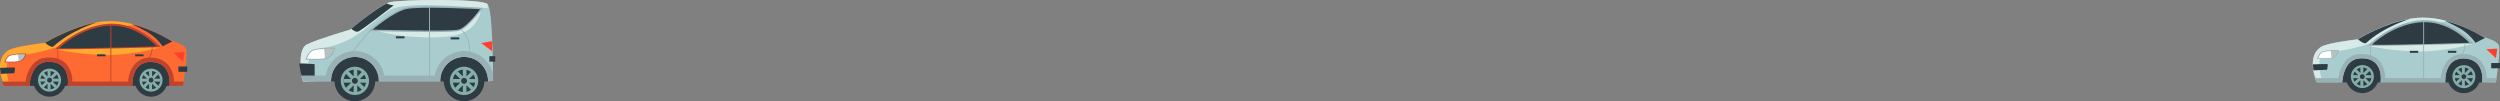 <svg xmlns="http://www.w3.org/2000/svg" viewBox="0 0 960.27 38.85"><rect x="0" y="0" width="960.27" height="38.85" fill="#808080" stroke="none"/><defs><style>.cls-1{fill:#2e3b42;}.cls-2{fill:#fe6b32;}.cls-3{fill:#fea932;}.cls-4{fill:#c0432d;}.cls-5{fill:#ff3e2e;}.cls-6{fill:#84aea9;}.cls-7{fill:#fff;}.cls-8{fill:#b4c2c2;}.cls-9{fill:#a9ccce;}.cls-10{fill:#d8eae7;}.cls-11{fill:#98b1b5;}</style></defs><title>voiture4</title><g id="Calque_2" data-name="Calque 2"><g id="_ëîé_1" data-name="—ëîé_1"><rect class="cls-1" x="9.86" y="20.4" width="58.05" height="12.58"/><path class="cls-2" d="M71.39,18.62c.94,2-1.06,14.37-1.06,14.37H65.08s1.31-9-7-9.19C50.22,23.58,50.84,33,50.84,33H26s1.66-9.9-8.08-9.21C11.6,24.23,11.31,33,11.31,33H1.5C.2,30.78-1.85,22.14,3.43,19.18c2.69-1.52,13.77-2.77,13.77-2.77S29.49,8.88,40.37,8.14s20.7,5,23.83,6.61S70.52,16.78,71.39,18.62Z"/><path class="cls-3" d="M3.43,19.26C6.12,17.75,17.2,16.5,17.2,16.5S29.49,9,40.37,8.23A34.06,34.06,0,0,1,51.91,9.58c-16.63,1.27-27,10.19-47,12-1.61.15-3.52,2.87-1.46,10.36H1.5C.2,29.69-1.85,22.23,3.43,19.26Z"/><path class="cls-3" d="M61.74,18.1a82.94,82.94,0,0,1-19.33,3A100.84,100.84,0,0,1,21.15,18.9Z"/><path class="cls-4" d="M61.74,18.1s-7.28-8.59-17.88-9S23.54,16.3,21.15,18.9C31.34,19.1,61.74,18.1,61.74,18.1Z"/><path class="cls-1" d="M60.15,17.79s-6.64-7.55-16.41-7.92-18.79,6.26-21,8.66C32.13,18.71,60.15,17.79,60.15,17.79Z"/><polygon class="cls-5" points="70.88 20.03 70.33 23.69 66.67 20.24 70.88 20.03"/><path class="cls-1" d="M37.24,8.61S27.32,11.54,20.34,18c-1.08,0-2-.69-3-1.57C18.68,15.62,28,10.3,37.24,8.61Z"/><rect class="cls-4" x="42.41" y="9.11" width="0.35" height="22.58"/><path class="cls-1" d="M51.7,30.78A6.34,6.34,0,1,0,58,24.45,6.33,6.33,0,0,0,51.7,30.78Z"/><path class="cls-6" d="M53.62,30.78A4.41,4.41,0,1,0,58,26.37,4.4,4.4,0,0,0,53.62,30.78Z"/><path class="cls-1" d="M54.52,30.78A3.51,3.51,0,1,0,58,27.28,3.51,3.51,0,0,0,54.52,30.78Z"/><polygon class="cls-6" points="54.07 30.21 56.47 30.21 54.77 28.52 55.58 27.71 57.27 29.4 57.27 27.01 58.41 27.01 58.41 29.4 60.1 27.71 60.91 28.52 59.22 30.21 61.61 30.21 61.61 31.35 59.22 31.35 60.91 33.04 60.1 33.84 58.41 32.15 58.41 34.54 57.27 34.54 57.27 32.15 55.58 33.84 54.77 33.04 56.47 31.35 54.07 31.35 54.07 30.21"/><path class="cls-1" d="M57.11,30.78a.92.92,0,1,0,.92-.92A.92.92,0,0,0,57.11,30.78Z"/><path class="cls-1" d="M12.69,30.78A6.34,6.34,0,1,0,19,24.45,6.34,6.34,0,0,0,12.69,30.78Z"/><path class="cls-6" d="M14.62,30.78A4.41,4.41,0,1,0,19,26.37,4.4,4.4,0,0,0,14.62,30.78Z"/><path class="cls-1" d="M15.52,30.78A3.51,3.51,0,1,0,19,27.28,3.51,3.51,0,0,0,15.52,30.78Z"/><polygon class="cls-6" points="15.07 30.21 17.47 30.21 15.78 28.52 16.58 27.71 18.27 29.4 18.27 27.01 19.41 27.01 19.41 29.4 21.1 27.71 21.91 28.52 20.22 30.21 22.61 30.21 22.61 31.35 20.22 31.35 21.91 33.04 21.1 33.84 19.41 32.15 19.41 34.54 18.27 34.54 18.27 32.15 16.58 33.84 15.78 33.04 17.47 31.35 15.07 31.35 15.07 30.21"/><path class="cls-1" d="M18.1,30.78a.93.93,0,1,0,.93-.92A.93.93,0,0,0,18.1,30.78Z"/><path class="cls-1" d="M50.61,9.24a58.26,58.26,0,0,1,13.59,5.6l2,1.06-3.74,1.89a18.86,18.86,0,0,0-6.86-6C53.49,10.66,51.82,9.83,50.61,9.24Z"/><path class="cls-7" d="M9.86,20.69s-.63,2.64-2.56,3a33.27,33.27,0,0,1-5.39.11s.68-2.1,1.88-2.53A21.45,21.45,0,0,1,9.86,20.69Z"/><path class="cls-8" d="M6.88,20.73c1.57-.1,3,0,3,0s-.63,2.64-2.56,3l-.14,0C7.14,22.72,7,21.77,6.88,20.73Z"/><path class="cls-4" d="M4.27,24c-1.27,0-2.36-.06-2.36-.06H1.72l.06-.17c0-.09.71-2.17,2-2.62a17.83,17.83,0,0,1,5-.58c.66,0,1.11,0,1.11,0H10l0,.16c0,.11-.67,2.74-2.67,3.07A19.93,19.93,0,0,1,4.27,24ZM2.1,23.64c.36,0,1.21.06,2.17.06a19.44,19.44,0,0,0,3-.18c1.54-.26,2.22-2.13,2.4-2.7H8.76a17.08,17.08,0,0,0-4.93.57C2.9,21.71,2.29,23.15,2.1,23.64Z"/><path class="cls-1" d="M0,26.07s5.32-.21,5.64-.14-.14,2.19-.14,2.19l-5.24.25Z"/><rect class="cls-1" x="51.91" y="20.86" width="3.22" height="0.76"/><rect class="cls-1" x="37.27" y="20.86" width="3.22" height="0.76"/><path class="cls-4" d="M55.2,24.31l-.15-.23A6.58,6.58,0,0,0,58.29,18l.27,0A6.85,6.85,0,0,1,55.2,24.31Z"/><rect class="cls-4" x="22.09" y="18.55" width="0.28" height="5.28"/><rect class="cls-1" x="68.53" y="25.55" width="3.38" height="2.03"/><path class="cls-4" d="M9.8,31.33c.56-3.68,2.67-8.82,8-9.2,3.35-.24,6,.62,7.7,2.54a10,10,0,0,1,2.26,6.66H49.22a11.27,11.27,0,0,1,2.69-6.87,7.85,7.85,0,0,1,6.16-2.32A8.51,8.51,0,0,1,64.67,25a10.32,10.32,0,0,1,2.13,6.32h3.78c-.15,1-.25,1.66-.25,1.66H65.08s1.31-9-7-9.19C50.22,23.58,50.84,33,50.84,33H26s1.66-9.9-8.08-9.21C11.6,24.23,11.31,33,11.31,33H1.5a9.27,9.27,0,0,1-.7-1.66Z"/><rect class="cls-1" x="898.22" y="19.06" width="58.05" height="12.58"/><path class="cls-9" d="M959.75,17.28c.94,2-1.06,14.37-1.06,14.37h-5.26s1.32-8.95-7-9.19c-7.8-.22-7.18,9.19-7.18,9.19H914.39s1.65-9.9-8.09-9.21c-6.34.45-6.63,9.21-6.63,9.21h-9.81c-1.29-2.21-3.35-10.85,1.93-13.82,2.69-1.51,13.77-2.76,13.77-2.76s12.29-7.54,23.16-8.27,20.7,5,23.83,6.61S958.88,15.44,959.75,17.28Z"/><path class="cls-10" d="M891.79,17.92c2.69-1.51,13.77-2.76,13.77-2.76s12.29-7.53,23.16-8.27a34,34,0,0,1,11.54,1.35c-16.63,1.27-27,10.19-47,12-1.61.15-3.52,2.87-1.46,10.36h-1.92C888.57,28.35,886.51,20.89,891.79,17.92Z"/><path class="cls-10" d="M950.09,16.75a83.22,83.22,0,0,1-19.32,3,99.89,99.89,0,0,1-21.27-2.17Z"/><path class="cls-11" d="M950.09,16.75s-7.28-8.58-17.87-9S911.9,15,909.5,17.55C919.7,17.76,950.09,16.75,950.09,16.75Z"/><path class="cls-1" d="M948.5,16.45s-6.63-7.55-16.4-7.92-18.8,6.26-21,8.66C920.49,17.37,948.5,16.45,948.5,16.45Z"/><polygon class="cls-5" points="959.24 18.69 958.69 22.34 955.02 18.9 959.24 18.69"/><path class="cls-1" d="M925.6,7.27s-9.93,2.93-16.9,9.36c-1.09,0-2-.68-3-1.56C907,14.28,916.35,8.86,925.6,7.27Z"/><rect class="cls-11" x="930.77" y="7.77" width="0.35" height="22.58"/><path class="cls-1" d="M940.05,29.44a6.34,6.34,0,1,0,6.33-6.34A6.33,6.33,0,0,0,940.05,29.44Z"/><path class="cls-6" d="M942,29.44a4.41,4.41,0,1,0,4.4-4.41A4.4,4.4,0,0,0,942,29.44Z"/><path class="cls-1" d="M942.88,29.44a3.5,3.5,0,1,0,3.5-3.5A3.5,3.5,0,0,0,942.88,29.44Z"/><polygon class="cls-6" points="942.43 28.87 944.82 28.87 943.13 27.18 943.94 26.37 945.63 28.06 945.63 25.67 946.77 25.67 946.77 28.06 948.46 26.37 949.26 27.18 947.57 28.87 949.97 28.87 949.97 30.01 947.57 30.01 949.26 31.69 948.46 32.5 946.77 30.81 946.77 33.2 945.63 33.2 945.63 30.81 943.94 32.5 943.13 31.69 944.82 30.01 942.43 30.01 942.43 28.87"/><path class="cls-1" d="M945.46,29.44a.92.92,0,1,0,.92-.93A.92.92,0,0,0,945.46,29.44Z"/><path class="cls-1" d="M901.05,29.44a6.33,6.33,0,1,0,6.33-6.34A6.33,6.33,0,0,0,901.05,29.44Z"/><path class="cls-6" d="M903,29.44A4.41,4.41,0,1,0,907.38,25,4.41,4.41,0,0,0,903,29.44Z"/><path class="cls-1" d="M903.88,29.44a3.51,3.51,0,1,0,3.5-3.5A3.5,3.5,0,0,0,903.88,29.44Z"/><polygon class="cls-6" points="903.43 28.87 905.82 28.87 904.13 27.18 904.94 26.37 906.63 28.06 906.63 25.67 907.77 25.67 907.77 28.06 909.46 26.37 910.27 27.18 908.58 28.87 910.97 28.87 910.97 30.01 908.58 30.01 910.27 31.69 909.46 32.5 907.77 30.81 907.77 33.2 906.63 33.2 906.63 30.81 904.94 32.5 904.13 31.69 905.82 30.01 903.43 30.01 903.43 28.87"/><path class="cls-1" d="M906.46,29.44a.92.92,0,1,0,.92-.93A.93.93,0,0,0,906.46,29.44Z"/><path class="cls-1" d="M939,7.9a58.07,58.07,0,0,1,13.59,5.6l2,1.06-3.74,1.89a18.87,18.87,0,0,0-6.85-6C941.85,9.31,940.19,8.49,939,7.9Z"/><path class="cls-7" d="M898.22,19.35s-.64,2.64-2.57,3a32.38,32.38,0,0,1-5.38.12s.67-2.1,1.87-2.52C894.21,19.17,898.22,19.35,898.22,19.35Z"/><path class="cls-8" d="M895.24,19.39c1.57-.1,3,0,3,0s-.64,2.64-2.57,3l-.13,0C895.5,21.38,895.35,20.43,895.24,19.39Z"/><path class="cls-11" d="M892.63,22.63c-1.28,0-2.36-.06-2.37-.06h-.18l0-.17c0-.09.72-2.17,2-2.62a17.76,17.76,0,0,1,5-.58c.66,0,1.11,0,1.11,0h.17l0,.16c0,.11-.68,2.74-2.67,3.07A20,20,0,0,1,892.63,22.63Zm-2.17-.33c.36,0,1.21.06,2.17.06a19.29,19.29,0,0,0,3-.18c1.55-.26,2.23-2.13,2.41-2.7h-.93a17.43,17.43,0,0,0-4.92.56C891.26,20.37,890.65,21.81,890.46,22.3Z"/><path class="cls-1" d="M888.36,24.73s5.33-.21,5.63-.14-.13,2.19-.13,2.19l-5.24.25Z"/><rect class="cls-1" x="940.26" y="19.52" width="3.22" height="0.76"/><rect class="cls-1" x="925.63" y="19.52" width="3.22" height="0.76"/><path class="cls-11" d="M943.56,23l-.15-.23a6.53,6.53,0,0,0,3.23-6.08l.27-.05A6.81,6.81,0,0,1,943.56,23Z"/><rect class="cls-11" x="910.45" y="17.21" width="0.28" height="5.28"/><rect class="cls-1" x="956.89" y="24.21" width="3.38" height="2.03"/><path class="cls-11" d="M898.16,30c.55-3.68,2.67-8.82,8-9.2,3.36-.24,6,.61,7.71,2.54A10,10,0,0,1,916.15,30h21.42a11.31,11.31,0,0,1,2.7-6.87,7.85,7.85,0,0,1,6.16-2.32,8.51,8.51,0,0,1,6.6,2.87A10.39,10.39,0,0,1,955.16,30h3.78c-.15,1-.25,1.66-.25,1.66h-5.26s1.32-8.95-7-9.19c-7.8-.22-7.18,9.19-7.18,9.19H914.39s1.65-9.9-8.09-9.21c-6.34.45-6.63,9.21-6.63,9.21h-9.81a8.59,8.59,0,0,1-.7-1.66Z"/><rect class="cls-1" x="121.73" y="17.05" width="66.41" height="14.23"/><path class="cls-1" d="M144.12,31.05a7.81,7.81,0,1,1-7.8-7.79A7.8,7.8,0,0,1,144.12,31.05Z"/><path class="cls-6" d="M141.75,31.05a5.43,5.43,0,1,1-5.43-5.42A5.43,5.43,0,0,1,141.75,31.05Z"/><path class="cls-1" d="M140.63,31.05a4.32,4.32,0,1,1-4.31-4.31A4.32,4.32,0,0,1,140.63,31.05Z"/><polygon class="cls-6" points="141.19 30.35 138.24 30.35 140.32 28.27 139.33 27.28 137.25 29.36 137.25 26.42 135.84 26.42 135.84 29.36 133.76 27.28 132.77 28.27 134.85 30.35 131.91 30.35 131.91 31.76 134.85 31.76 132.77 33.84 133.76 34.83 135.84 32.75 135.84 35.69 137.25 35.69 137.25 32.75 139.33 34.83 140.32 33.84 138.24 31.76 141.19 31.76 141.19 30.35"/><path class="cls-1" d="M137.45,31.05a1.13,1.13,0,1,1-1.13-1.13A1.13,1.13,0,0,1,137.45,31.05Z"/><path class="cls-1" d="M186.05,31.05a7.8,7.8,0,1,1-7.8-7.79A7.8,7.8,0,0,1,186.05,31.05Z"/><path class="cls-6" d="M183.68,31.05a5.44,5.44,0,1,1-5.43-5.42A5.43,5.43,0,0,1,183.68,31.05Z"/><path class="cls-1" d="M182.56,31.05a4.32,4.32,0,1,1-4.31-4.31A4.32,4.32,0,0,1,182.56,31.05Z"/><polygon class="cls-6" points="183.12 30.35 180.17 30.35 182.25 28.27 181.26 27.28 179.18 29.36 179.18 26.42 177.78 26.42 177.78 29.36 175.69 27.28 174.7 28.27 176.78 30.35 173.84 30.35 173.84 31.76 176.78 31.76 174.7 33.84 175.69 34.83 177.78 32.75 177.78 35.69 179.18 35.69 179.18 32.75 181.26 34.83 182.25 33.84 180.17 31.76 183.12 31.76 183.12 30.35"/><path class="cls-1" d="M179.38,31.05a1.13,1.13,0,1,1-1.13-1.13A1.13,1.13,0,0,1,179.38,31.05Z"/><path class="cls-9" d="M127.15,31.05a9.17,9.17,0,0,1,18.34,0c0,.08,0,.15,0,.23h23.61c0-.08,0-.15,0-.23a9.17,9.17,0,0,1,18.34,0c0,.08,0,.15,0,.23l1.94-.23s.12-27.37-2.16-29.5S153.59-.23,149.61.91s-15.14,10.5-15.14,10.5-12.12,3.51-16.53,5.64-1.57,14.23-1.57,14.23h10.79C127.16,31.2,127.15,31.13,127.15,31.05Z"/><path class="cls-10" d="M143.12,11.37s7.83,2.83,21.35,3S181,11.29,183.12,8s1.27-4.48,1.27-4.48Z"/><path class="cls-10" d="M120.59,19.43c17.67-3.73,17.55-7.78,27.8-14.61,4.52-4.76,26-2.41,39-1.68-.3-1.35.15-1.27-.2-1.59-2.27-2.13-33.6-1.78-37.58-.64s-15.14,10.5-15.14,10.5-12.12,3.51-16.53,5.64-1.57,14.23-1.57,14.23h2.2C117.85,27.84,118.3,19.91,120.59,19.43Z"/><path class="cls-11" d="M166.12,12.31c-9.67,0-22.88-.37-23-.37l-1.48,0,1.13-1c.31-.27,7.84-6.64,12.89-7.93,1.51-.4,4.8-.59,9.77-.59,8.39,0,18.9.56,19,.57l1,0-.6.85c-.21.29-5.15,7.14-8.58,8C175.26,12.18,171.93,12.31,166.12,12.31Z"/><path class="cls-1" d="M143.12,11.37s7.69-6.55,12.67-7.83,28.6,0,28.6,0-5,7-8.25,7.83S143.12,11.37,143.12,11.37Z"/><path class="cls-1" d="M120.85,24.64s-5.48-.38-5.8-.25.82,5.11.82,5.11h5Z"/><polygon class="cls-5" points="189.1 15.81 188.96 19.61 184.81 16.52 189.1 15.81"/><rect class="cls-1" x="187.97" y="21.57" width="2.25" height="2.1"/><path class="cls-1" d="M148.55,1.33c-4,1.9-11.7,8.07-13.64,9.71,1,.76,1.75,1.25,2.54,1.11,1.19-.21,13.64-10.1,13.86-10.1A7.6,7.6,0,0,1,148.55,1.33Z"/><path class="cls-7" d="M128.54,18.49s-.88,3.64-3.52,4.07a44.77,44.77,0,0,1-7.4.17s.93-2.88,2.58-3.48C123,18.24,128.54,18.49,128.54,18.49Z"/><path class="cls-8" d="M124.45,18.55c2.16-.14,4.09-.06,4.09-.06s-.88,3.64-3.52,4.07l-.19,0C124.8,21.28,124.59,20,124.45,18.55Z"/><path class="cls-11" d="M120.87,23c-1.76,0-3.25-.08-3.27-.08l-.24,0,.08-.23c0-.12,1-3,2.69-3.59a24,24,0,0,1,6.89-.8c.91,0,1.52,0,1.52,0h.24l-.06.23c0,.15-.93,3.76-3.67,4.21A26.73,26.73,0,0,1,120.87,23Zm-3-.45c.5,0,1.66.07,3,.07a27.36,27.36,0,0,0,4.12-.24c2.12-.35,3.06-2.92,3.3-3.71H127a24,24,0,0,0-6.76.77C119,19.89,118.14,21.87,117.88,22.55Z"/><rect class="cls-11" x="164.8" y="2.78" width="0.36" height="27.14"/><rect class="cls-1" x="152.06" y="13.95" width="3.31" height="0.78"/><rect class="cls-1" x="173.11" y="14.35" width="3.31" height="0.79"/><path class="cls-11" d="M187.42,31.05c0,.08,0,.15,0,.23l1.94-.23s0-.88.09-2.34A11.44,11.44,0,0,0,167,29h-19.4a11.45,11.45,0,0,0-22.52,0h-9.59l.9,2.28h10.79c0-.08,0-.15,0-.23a9.17,9.17,0,0,1,18.34,0c0,.08,0,.15,0,.23h23.61c0-.08,0-.15,0-.23a9.17,9.17,0,0,1,18.34,0Z"/><path class="cls-11" d="M180.21,20.46l-.27-.08c1.33-5.08-2.88-9-2.92-9l.19-.21S181.59,15.21,180.21,20.46Z"/><path class="cls-11" d="M135.29,20.27l-.22-.18c.26-.32,6.43-7.87,7.5-9l.21.2C141.72,12.41,135.36,20.2,135.29,20.27Z"/></g></g></svg>